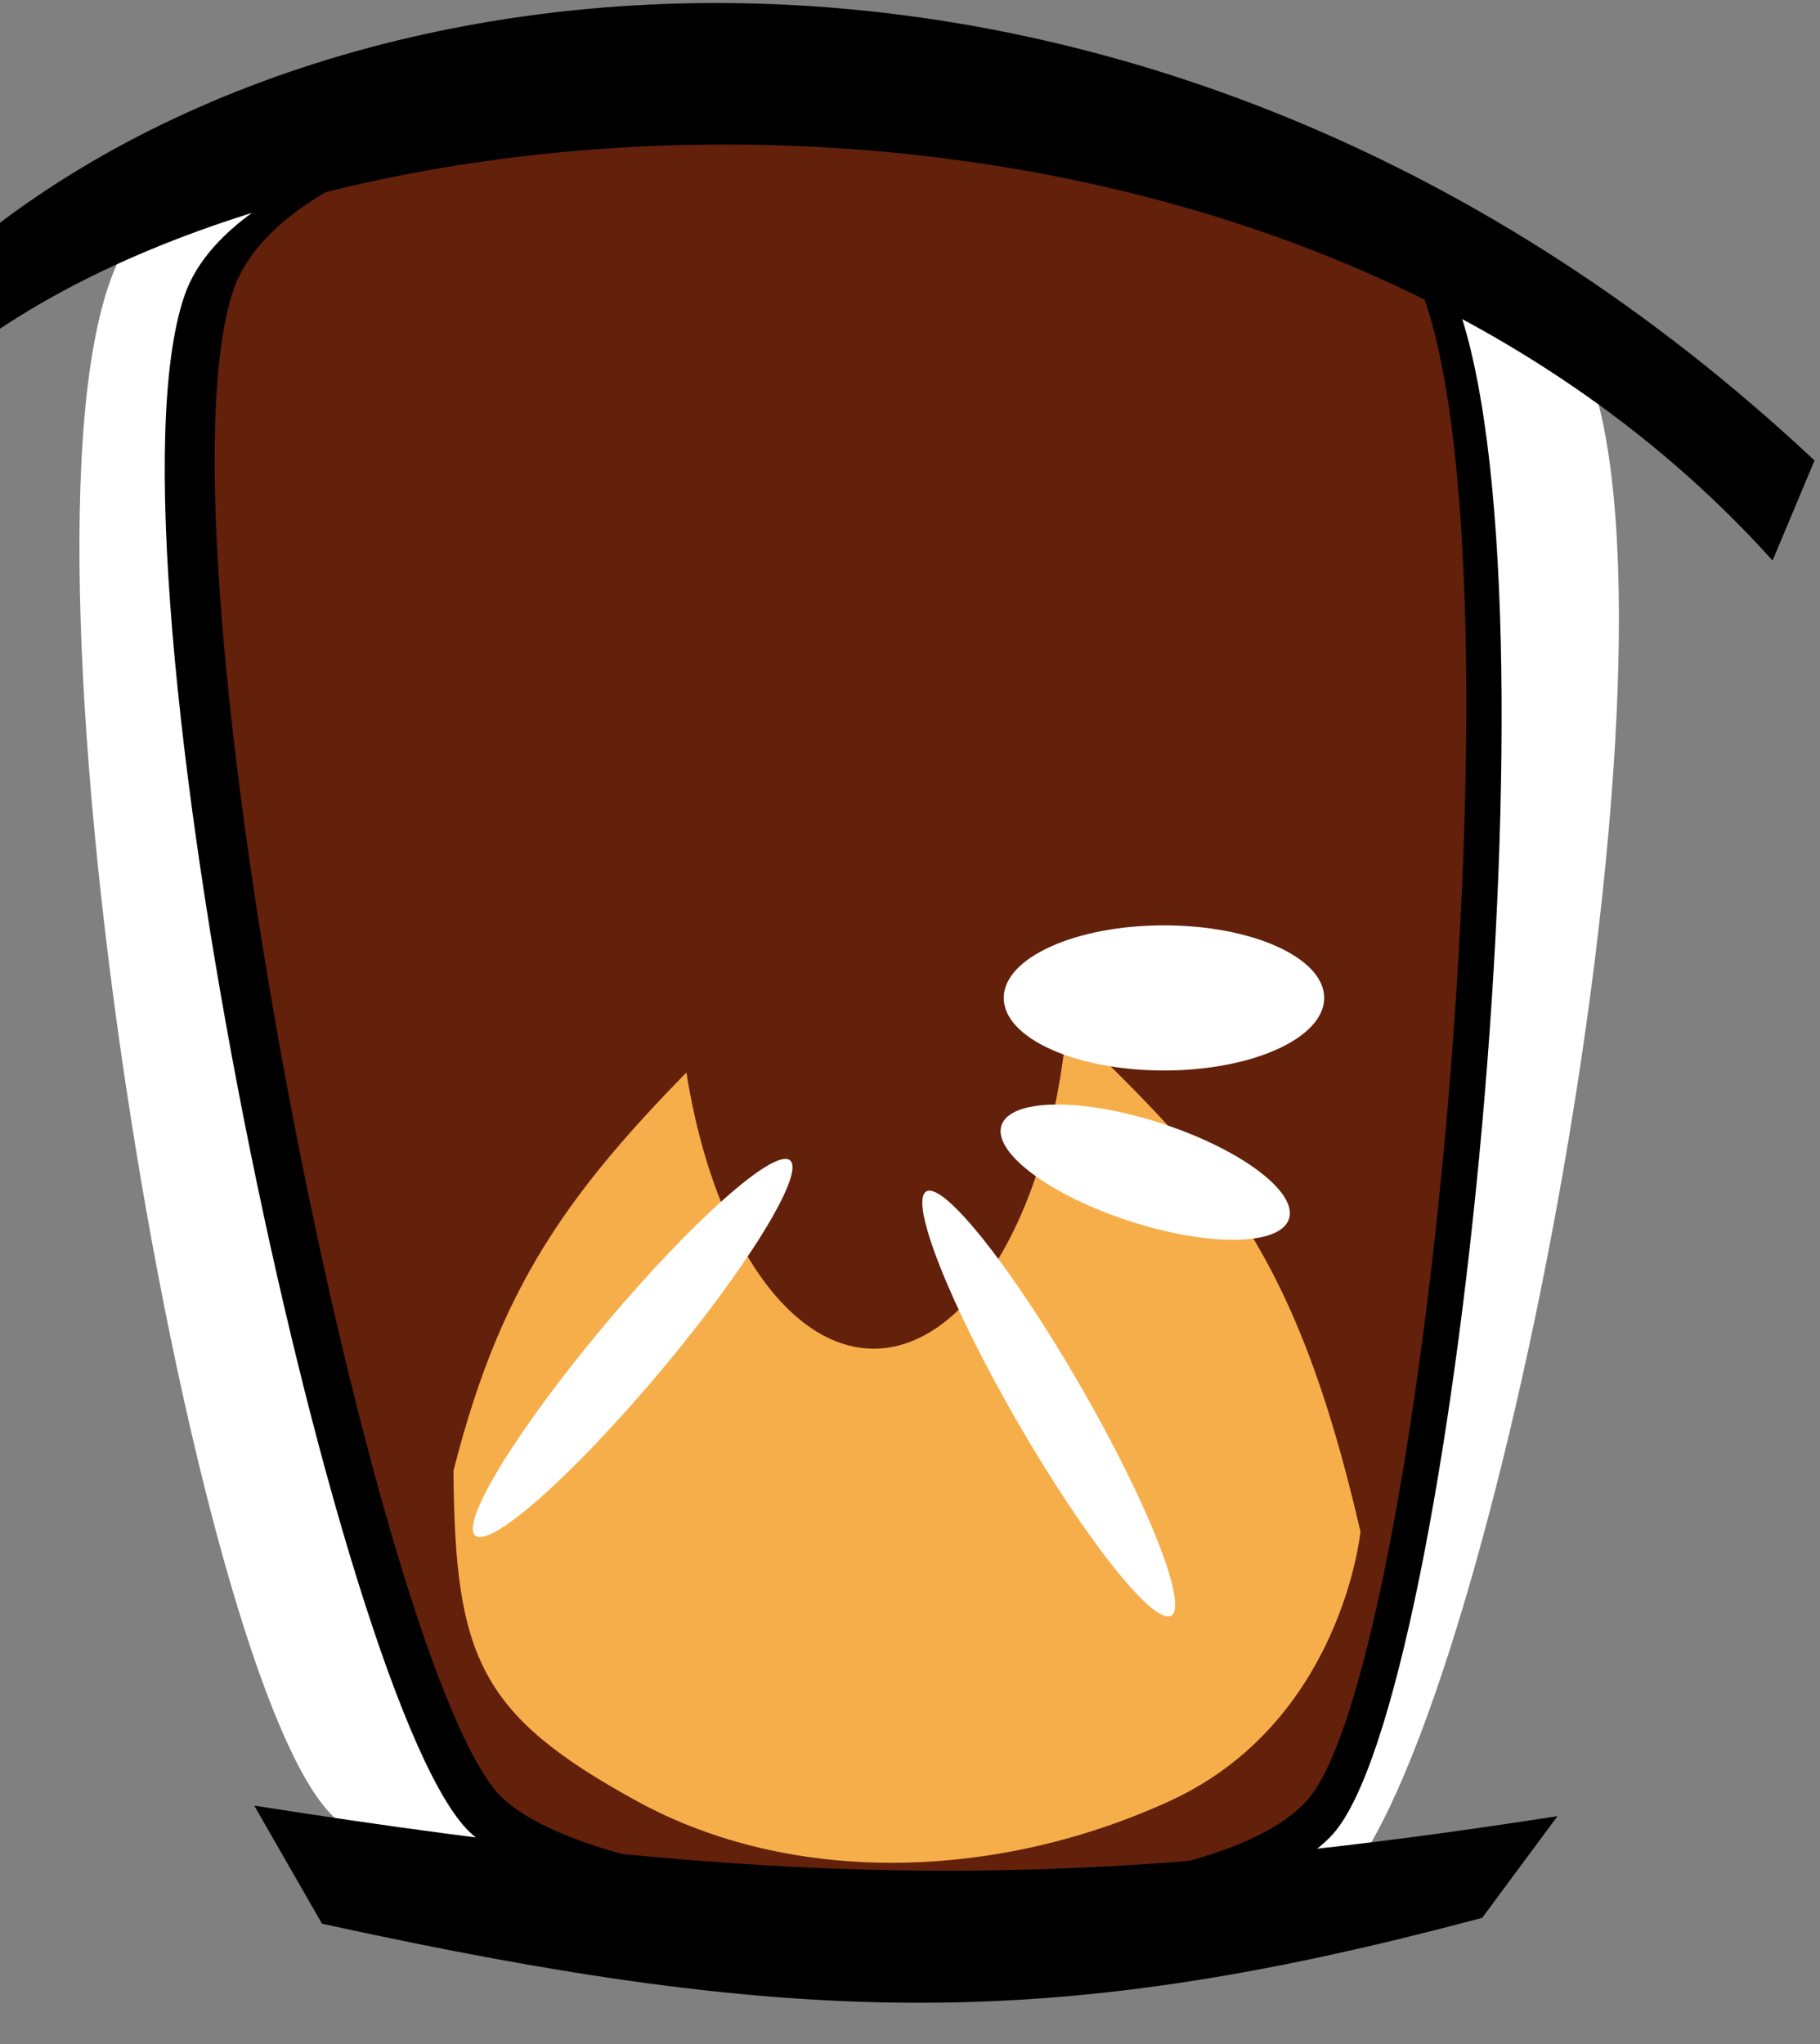 <svg width="301" height="338" viewBox="0 0 301 338" fill="none" xmlns="http://www.w3.org/2000/svg">
<rect x="0" y="0" width="301" height="338" fill="#808080" stroke="none"/>
<path d="M55.609 300.8C31.484 279.864 -0.993 84.922 19.76 42.787C40.514 0.652 244.323 11.179 262.712 61.327C281.1 111.474 245.021 293.144 220.095 313.352C195.169 333.561 79.734 321.737 55.609 300.8Z" fill="white"/>
<path d="M78.5 303C56.5 284 16 92.5 31 49C46 5.5 221 0.5 240 49C259 97.5 240 281 220 303C200 325 100.5 322 78.5 303Z" fill="black" stroke="black"/>
<path d="M82.964 297.854C62.173 279.161 23.899 90.762 38.075 47.966C52.25 5.171 217.63 0.252 235.586 47.966C253.542 95.681 235.586 276.21 216.685 297.854C197.785 319.498 103.754 316.546 82.964 297.854Z" fill="#63200B" stroke="black"/>
<path d="M75 243.17C83.264 210.704 95.14 195.022 121.914 169H176.235C200.195 192.462 213.932 205.035 225 253.257C225 253.257 221.914 284.706 193.519 297.76C165.123 310.814 131.173 312 105.247 297.76C79.321 283.519 75.217 274.045 75 243.17Z" fill="#F6AE4A"/>
<ellipse cx="144.5" cy="157.5" rx="32.5" ry="65.5" fill="#63200B"/>
<ellipse cx="192.5" cy="165" rx="26.5" ry="12" fill="white"/>
<ellipse cx="189.403" cy="193.809" rx="25" ry="8.5" transform="rotate(18 189.403 193.809)" fill="white"/>
<ellipse cx="173.446" cy="232.074" rx="6" ry="40.5" transform="rotate(-30 173.446 232.074)" fill="white"/>
<ellipse cx="104.629" cy="222.882" rx="6" ry="40.5" transform="rotate(40 104.629 222.882)" fill="white"/>
<path d="M-1.5 54.765L-10 45.765C54 -12.735 191.5 -24.735 299.5 76.265L293 91.765C214.5 5.265 63.5 10.265 -1.5 54.765Z" fill="black" stroke="black"/>
<path d="M53.573 317.627L43 299.203C129.68 312.773 176.451 313.283 256.452 300.977L244.832 316.668C174.961 335.293 132.947 334.992 53.573 317.627Z" fill="black" stroke="black"/>
</svg>
